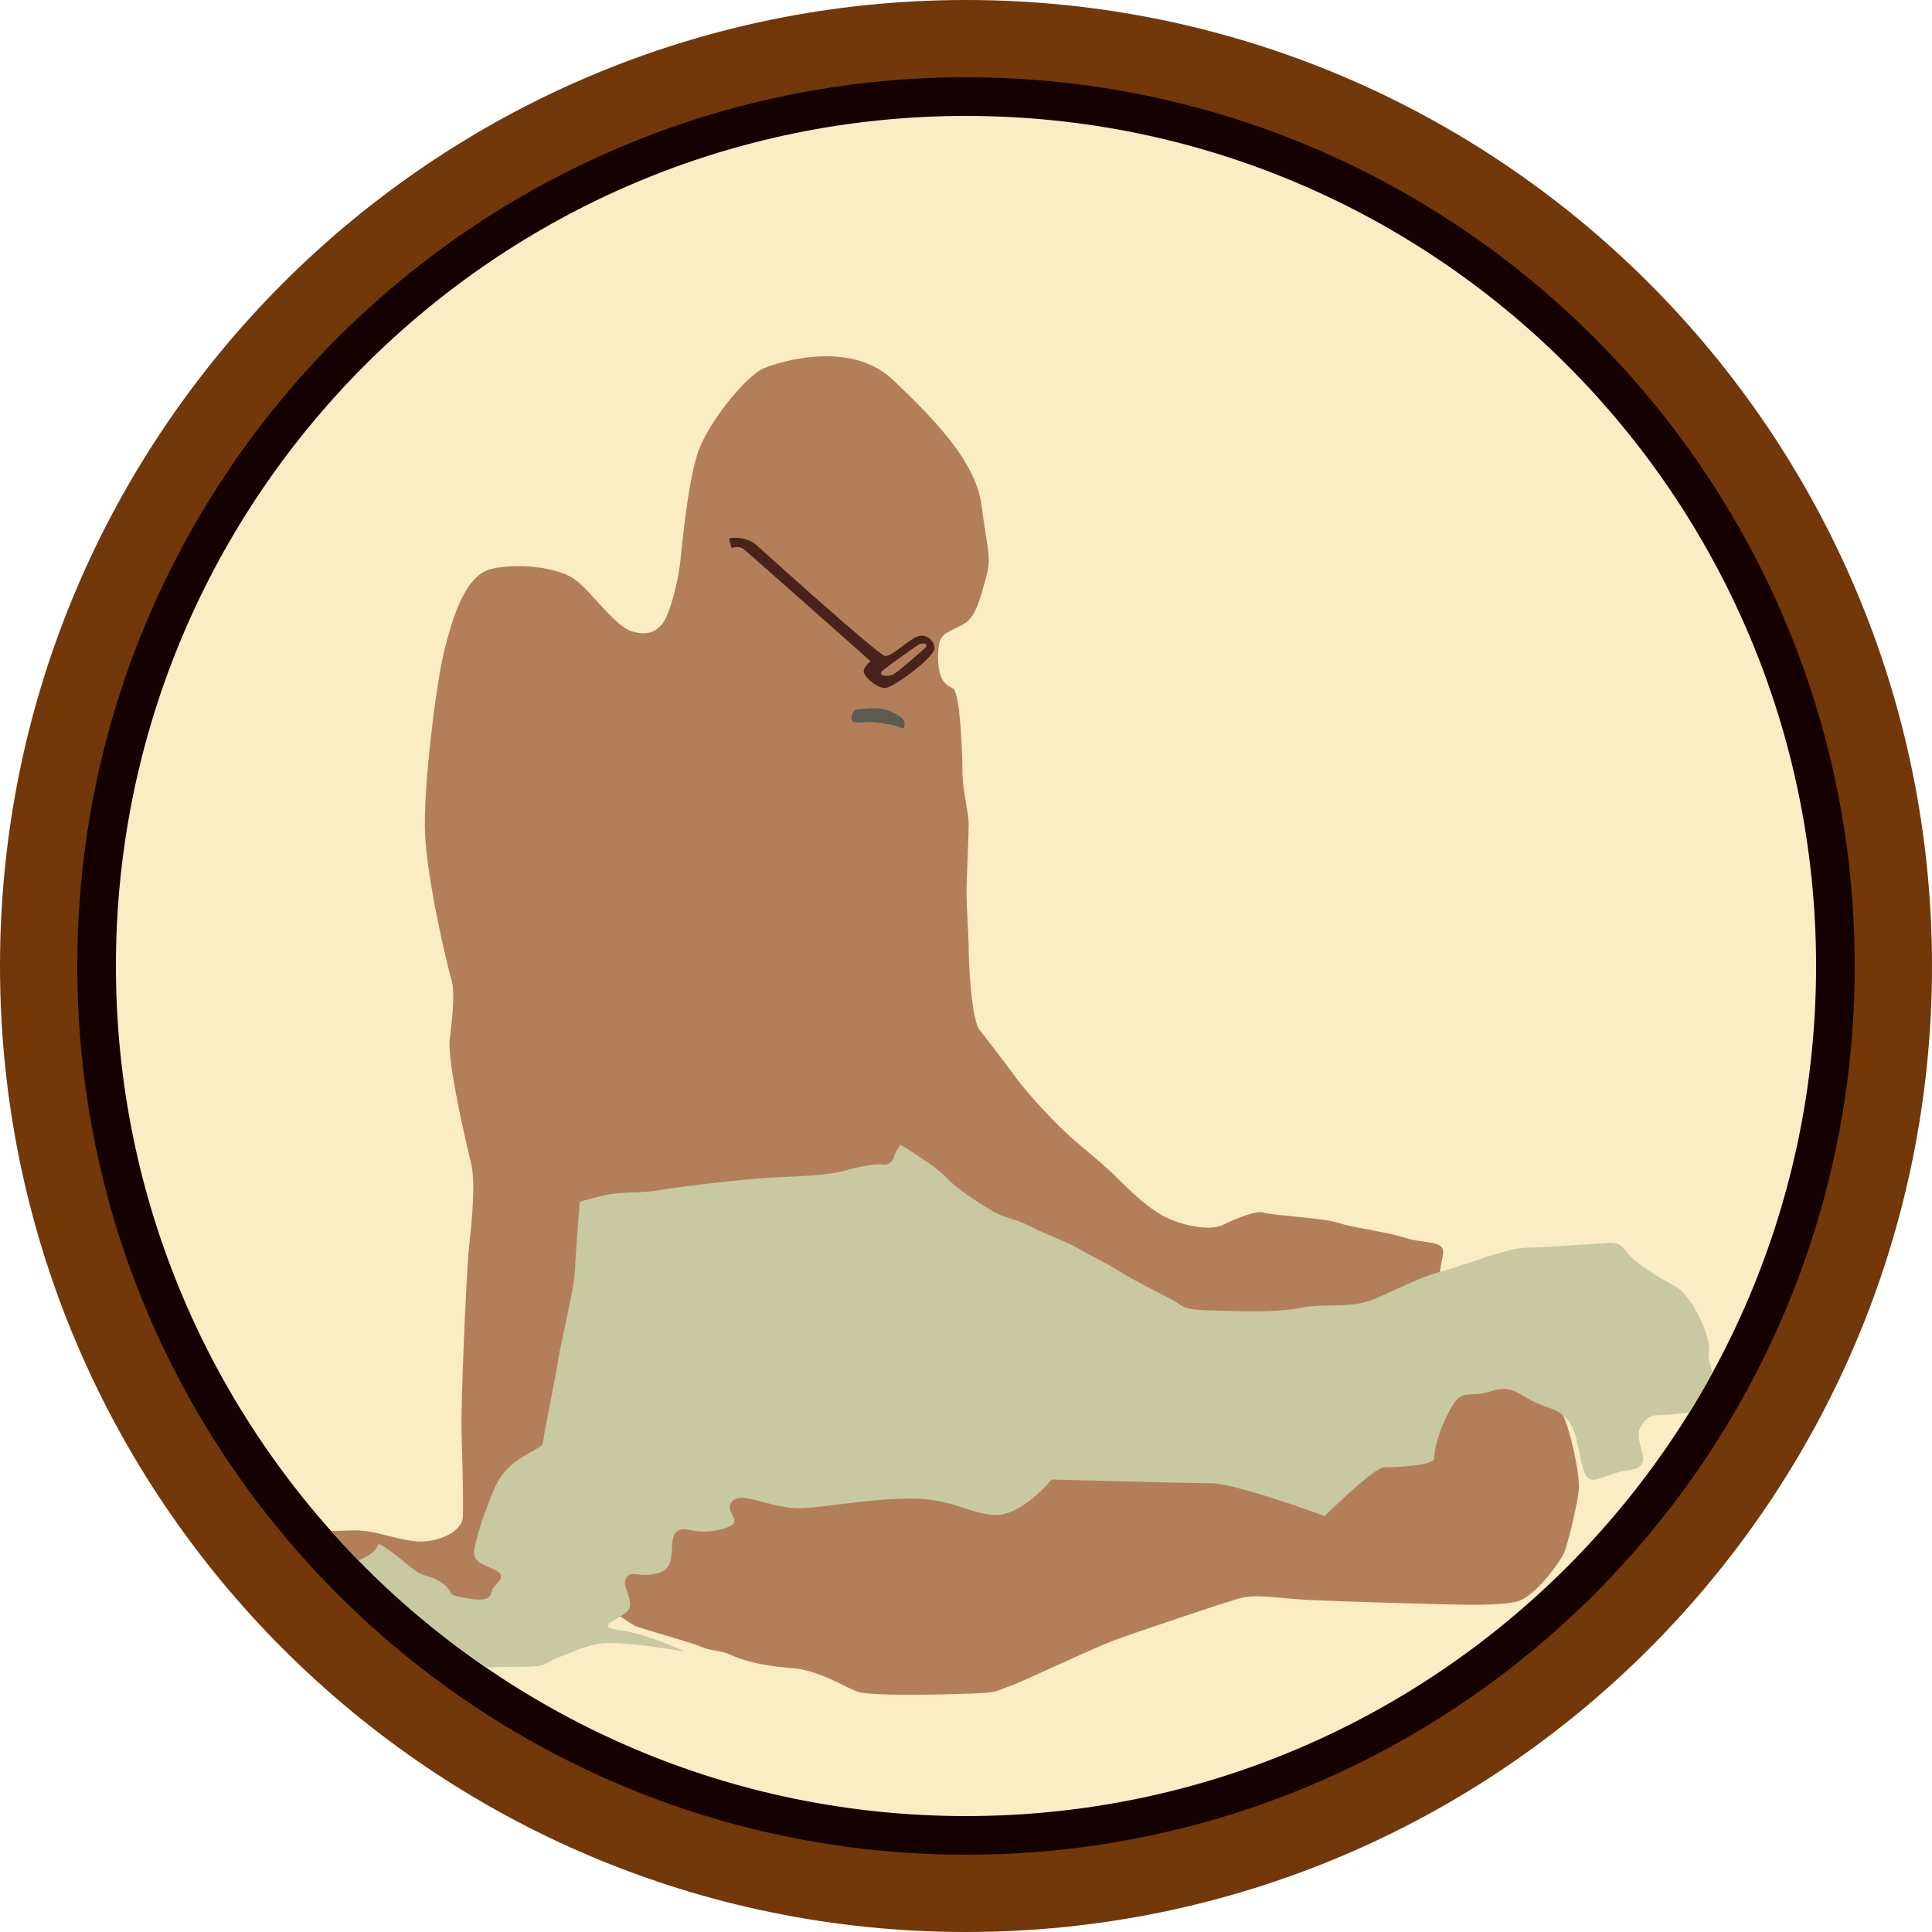 <?xml version="1.0" encoding="UTF-8" standalone="no"?><!DOCTYPE svg PUBLIC "-//W3C//DTD SVG 1.1//EN" "http://www.w3.org/Graphics/SVG/1.1/DTD/svg11.dtd"><svg width="100%" height="100%" viewBox="0 0 150 150" version="1.1" xmlns="http://www.w3.org/2000/svg" xmlns:xlink="http://www.w3.org/1999/xlink" xml:space="preserve" xmlns:serif="http://www.serif.com/" style="fill-rule:evenodd;clip-rule:evenodd;stroke-linejoin:round;stroke-miterlimit:2;"><path id="base" d="M150,75c0,-41.394 -33.606,-75 -75,-75c-41.394,0 -75,33.606 -75,75c0,41.394 33.606,75 75,75c41.394,0 75,-33.606 75,-75Z" style="fill:#72380a;"/><path id="outline" d="M144,75c0,-38.082 -30.918,-69 -69,-69c-38.082,0 -69,30.918 -69,69c0,38.082 30.918,69 69,69c38.082,0 69,-30.918 69,-69Z" style="fill:#140100;"/><path id="core" d="M141,75c0,-36.426 -29.574,-66 -66,-66c-36.426,0 -66,29.574 -66,66c0,36.426 29.574,66 66,66c36.426,0 66,-29.574 66,-66Z" style="fill:#faecc3;"/><clipPath id="_clip1"><path d="M141,75c0,-36.426 -29.574,-66 -66,-66c-36.426,0 -66,29.574 -66,66c0,36.426 29.574,66 66,66c36.426,0 66,-29.574 66,-66Z"/></clipPath><g clip-path="url(#_clip1)"><g id="ghandi-caste-separation"><path d="M44.479,122.571c-15.229,7.749 -17.071,-1.191 -17.071,-1.191l-2.931,-2.505c-0,-0 1.386,-0 2.984,-0.053c1.599,-0.054 3.357,0.746 4.903,0.852c1.545,0.107 3.517,-0.692 3.57,-1.918c0.054,-1.226 -0.053,-5.063 -0.106,-6.821c-0.054,-1.759 0.373,-12.044 0.586,-14.069c0.213,-2.025 0.533,-5.009 0.16,-6.554c-0.373,-1.546 -1.865,-7.834 -1.652,-9.646c0.213,-1.812 0.426,-3.623 0.106,-4.689c-0.319,-1.066 -1.865,-7.567 -2.025,-11.244c-0.16,-3.677 0.906,-11.937 1.492,-14.229c0.587,-2.291 1.546,-5.862 3.677,-6.341c2.132,-0.48 5.223,-0.107 6.502,0.852c1.279,0.96 3.037,3.571 4.37,3.997c1.332,0.427 2.238,-0.053 2.717,-1.172c0.48,-1.119 0.906,-2.878 1.066,-4.317c0.16,-1.438 0.533,-5.648 1.279,-8.153c0.746,-2.505 3.89,-6.235 5.169,-6.768c1.279,-0.533 6.768,-2.238 10.072,0.906c3.304,3.144 6.448,6.395 6.874,9.805c0.427,3.411 0.8,3.891 0.32,5.596c-0.48,1.705 -0.799,3.037 -1.759,3.57c-0.959,0.533 -1.705,0.64 -1.865,1.492c-0.16,0.853 -0.16,2.505 0.48,3.091c0.639,0.586 0.693,0.053 0.959,1.439c0.267,1.386 0.373,4.423 0.373,5.595c0,1.173 0.48,3.038 0.48,3.837c-0,0.8 -0.107,3.358 -0.16,4.743c-0.053,1.386 0.16,3.784 0.16,4.956c-0,1.172 0.213,5.542 0.852,6.342c0.64,0.799 2.025,2.611 2.878,3.783c0.853,1.172 3.038,3.517 4.317,4.636c1.278,1.119 2.504,2.079 3.463,3.038c0.96,0.959 2.558,2.558 4.05,3.197c1.492,0.64 3.251,0.906 4.157,0.48c0.906,-0.427 2.558,-1.173 3.197,-0.959c0.64,0.213 4.743,0.426 5.809,0.799c1.066,0.373 3.783,0.693 5.222,1.172c1.439,0.48 3.091,0.107 2.878,1.279l-0.213,1.173c-1.091,6.703 -45.476,8.315 -47.09,1.2c-0.34,-1.499 2.426,4.56 5.977,8.606l43.249,-0.46c0,-0 1.637,-0.381 2.97,-0.114c1.332,0.266 3.807,0.761 4.378,1.942c0.571,1.18 1.447,4.797 1.257,6.129c-0.191,1.333 -0.838,3.998 -1.104,4.645c-0.267,0.648 -2.285,3.541 -3.77,3.846c-1.484,0.304 -3.997,0.228 -5.634,0.19c-1.638,-0.038 -8.339,-0.228 -10.585,-0.343c-2.246,-0.114 -3.921,-0.495 -5.254,-0.114c-1.333,0.381 -7.691,2.513 -9.556,3.198c-1.866,0.686 -7.425,3.351 -8.262,3.617c-0.838,0.267 -0.838,0.457 -2.133,0.533c-1.294,0.077 -8.604,0.305 -9.708,-0.114c-1.104,-0.419 -3.008,-1.675 -5.102,-1.827c-2.094,-0.153 -3.655,-0.533 -4.645,-0.99c-0.99,-0.457 -1.409,-0.267 -2.323,-0.648c-0.913,-0.38 -4.53,-1.37 -5.177,-1.637c-0.292,-0.12 -4.435,-2.92 -4.828,-3.66Z" style="fill:#b37f5b;"/><path d="M56.78,42.543c0,0 0.577,-0.202 0.952,0.087c0.375,0.288 9.861,8.708 9.861,8.708c0,-0 -0.72,0.547 -0.49,0.98c0.231,0.432 1.067,1.153 1.673,1.096c0.605,-0.058 3.806,-2.394 3.777,-3.086c-0.029,-0.692 -0.779,-1.268 -1.557,-0.807c-0.779,0.461 -1.788,1.442 -2.278,1.413c-0.49,-0.029 -10.092,-8.708 -10.092,-8.708c-0,-0 -0.779,-0.635 -2.019,-0.433l0.173,0.75Zm14.418,7.583c0.481,-0.343 1.016,-0.136 0.548,0.26c-0.75,0.634 -2.019,1.788 -2.423,1.99c-0.403,0.201 -1.326,0.115 -0.72,-0.375c0.605,-0.49 2.191,-1.586 2.595,-1.875Z" style="fill:#49221c;"/><path d="M69.615,56.389c-0.395,-0.152 -1.64,-0.335 -2.096,-0.335c-0.456,0 -1.368,0.183 -1.398,-0.152c-0.03,-0.334 0.091,-0.759 0.425,-0.82c0.335,-0.061 1.581,-0.152 2.067,-0.03c0.486,0.121 1.397,0.547 1.549,0.85c0.152,0.304 0,0.639 0,0.639c0,-0 -0.152,-0 -0.547,-0.152Z" style="fill:#5c5b4f;"/><path d="M26.999,121.588c0,-0 0.164,-0.099 1.473,-0.753c1.31,-0.655 0.459,-1.375 1.539,-0.622c1.08,0.753 1.342,1.08 2.193,1.702c0.852,0.622 1.179,0.295 2.194,1.048c1.015,0.753 -0.033,0.818 1.964,1.145c1.997,0.328 1.67,-0.425 1.932,-0.818c0.262,-0.393 1.047,-0.851 0.294,-1.31c-0.753,-0.458 -1.964,-0.589 -1.767,-1.669c0.196,-1.08 0.654,-2.455 1.08,-3.536c0.425,-1.08 0.818,-2.488 2.488,-3.535c1.67,-1.048 1.768,-0.884 1.8,-1.441c0.033,-0.556 1.015,-5.14 1.114,-6.024c0.098,-0.884 1.244,-5.598 1.309,-6.842c0.066,-1.244 0.393,-5.598 0.393,-5.598c-0,-0 0.426,-0.196 1.866,-0.524c1.44,-0.327 2.75,-0.131 4.452,-0.425c1.703,-0.295 6.646,-0.852 8.381,-0.95c1.735,-0.098 4.453,-0.131 5.926,-0.556c1.473,-0.426 2.553,-0.524 2.946,-0.459c0.393,0.066 0.72,-0.196 0.851,-0.654c0.131,-0.459 0.491,-0.884 0.491,-0.884c0,-0 2.75,1.637 3.601,2.586c0.852,0.949 3.242,2.423 3.962,2.783c0.72,0.36 1.506,0.425 2.553,0.982c1.048,0.556 2.94,1.232 3.649,1.671c0.709,0.439 2.263,1.182 3.276,1.824c1.013,0.642 2.634,1.452 3.816,2.06c1.182,0.608 0.811,0.878 3.04,0.946c2.229,0.068 5.201,0.203 7.228,-0.203c2.026,-0.405 3.782,0.169 5.91,-0.776c2.128,-0.946 3.445,-1.655 5.133,-2.094c1.689,-0.439 4.83,-1.757 6.417,-1.79c1.588,-0.034 3.572,-0.204 5.093,-0.286c1.52,-0.082 2.013,-0.329 2.67,0.575c0.658,0.904 2.425,1.972 3.739,2.671c1.315,0.698 2.877,3.862 2.671,5.218c-0.205,1.356 1.972,3.904 -1.15,4.52c-3.123,0.616 -3.164,-0.165 -4.068,1.068c-0.904,1.233 1.315,3.205 -0.945,3.493c-2.26,0.287 -3.082,1.643 -3.616,-0.165c-0.534,-1.808 -0.329,-3.944 -2.671,-4.684c-2.342,-0.739 -2.547,-1.89 -4.437,-1.274c-1.89,0.617 -2.219,-0.369 -3.205,1.439c-0.986,1.807 -1.233,3.205 -1.233,3.78c0,0.575 -3.123,0.698 -3.903,0.698c-0.781,0 -4.602,3.78 -4.602,3.78c-0,0 -6.903,-2.547 -8.793,-2.547c-1.89,-0 -12.409,-0.288 -12.409,-0.288c0,0 -2.301,2.835 -4.396,2.753c-2.096,-0.082 -3.329,-1.356 -6.862,-1.274c-3.534,0.083 -5.67,0.617 -8.095,0.74c-2.424,0.123 -4.725,-1.438 -5.464,-0.493c-0.74,0.945 1.355,1.561 -0.822,2.137c-2.178,0.575 -2.753,-0.411 -3.493,0.205c-0.739,0.616 0.206,2.671 -1.315,3.164c-1.52,0.493 -2.177,-0.288 -2.588,0.411c-0.411,0.698 0.863,1.931 -0,2.671c-0.863,0.739 -2.507,1.109 -0.411,1.397c2.095,0.287 4.972,1.643 4.972,1.643c-0,0 -5.342,-0.945 -6.862,-0.575c-1.52,0.37 -1.356,0.452 -2.835,0.986c-1.479,0.534 -0.617,0.781 -3.328,0.781c-2.712,-0 -6.369,0.123 -6.369,0.123l-6.777,-7.951Z" style="fill:#c8c9a1;"/></g></g></svg>